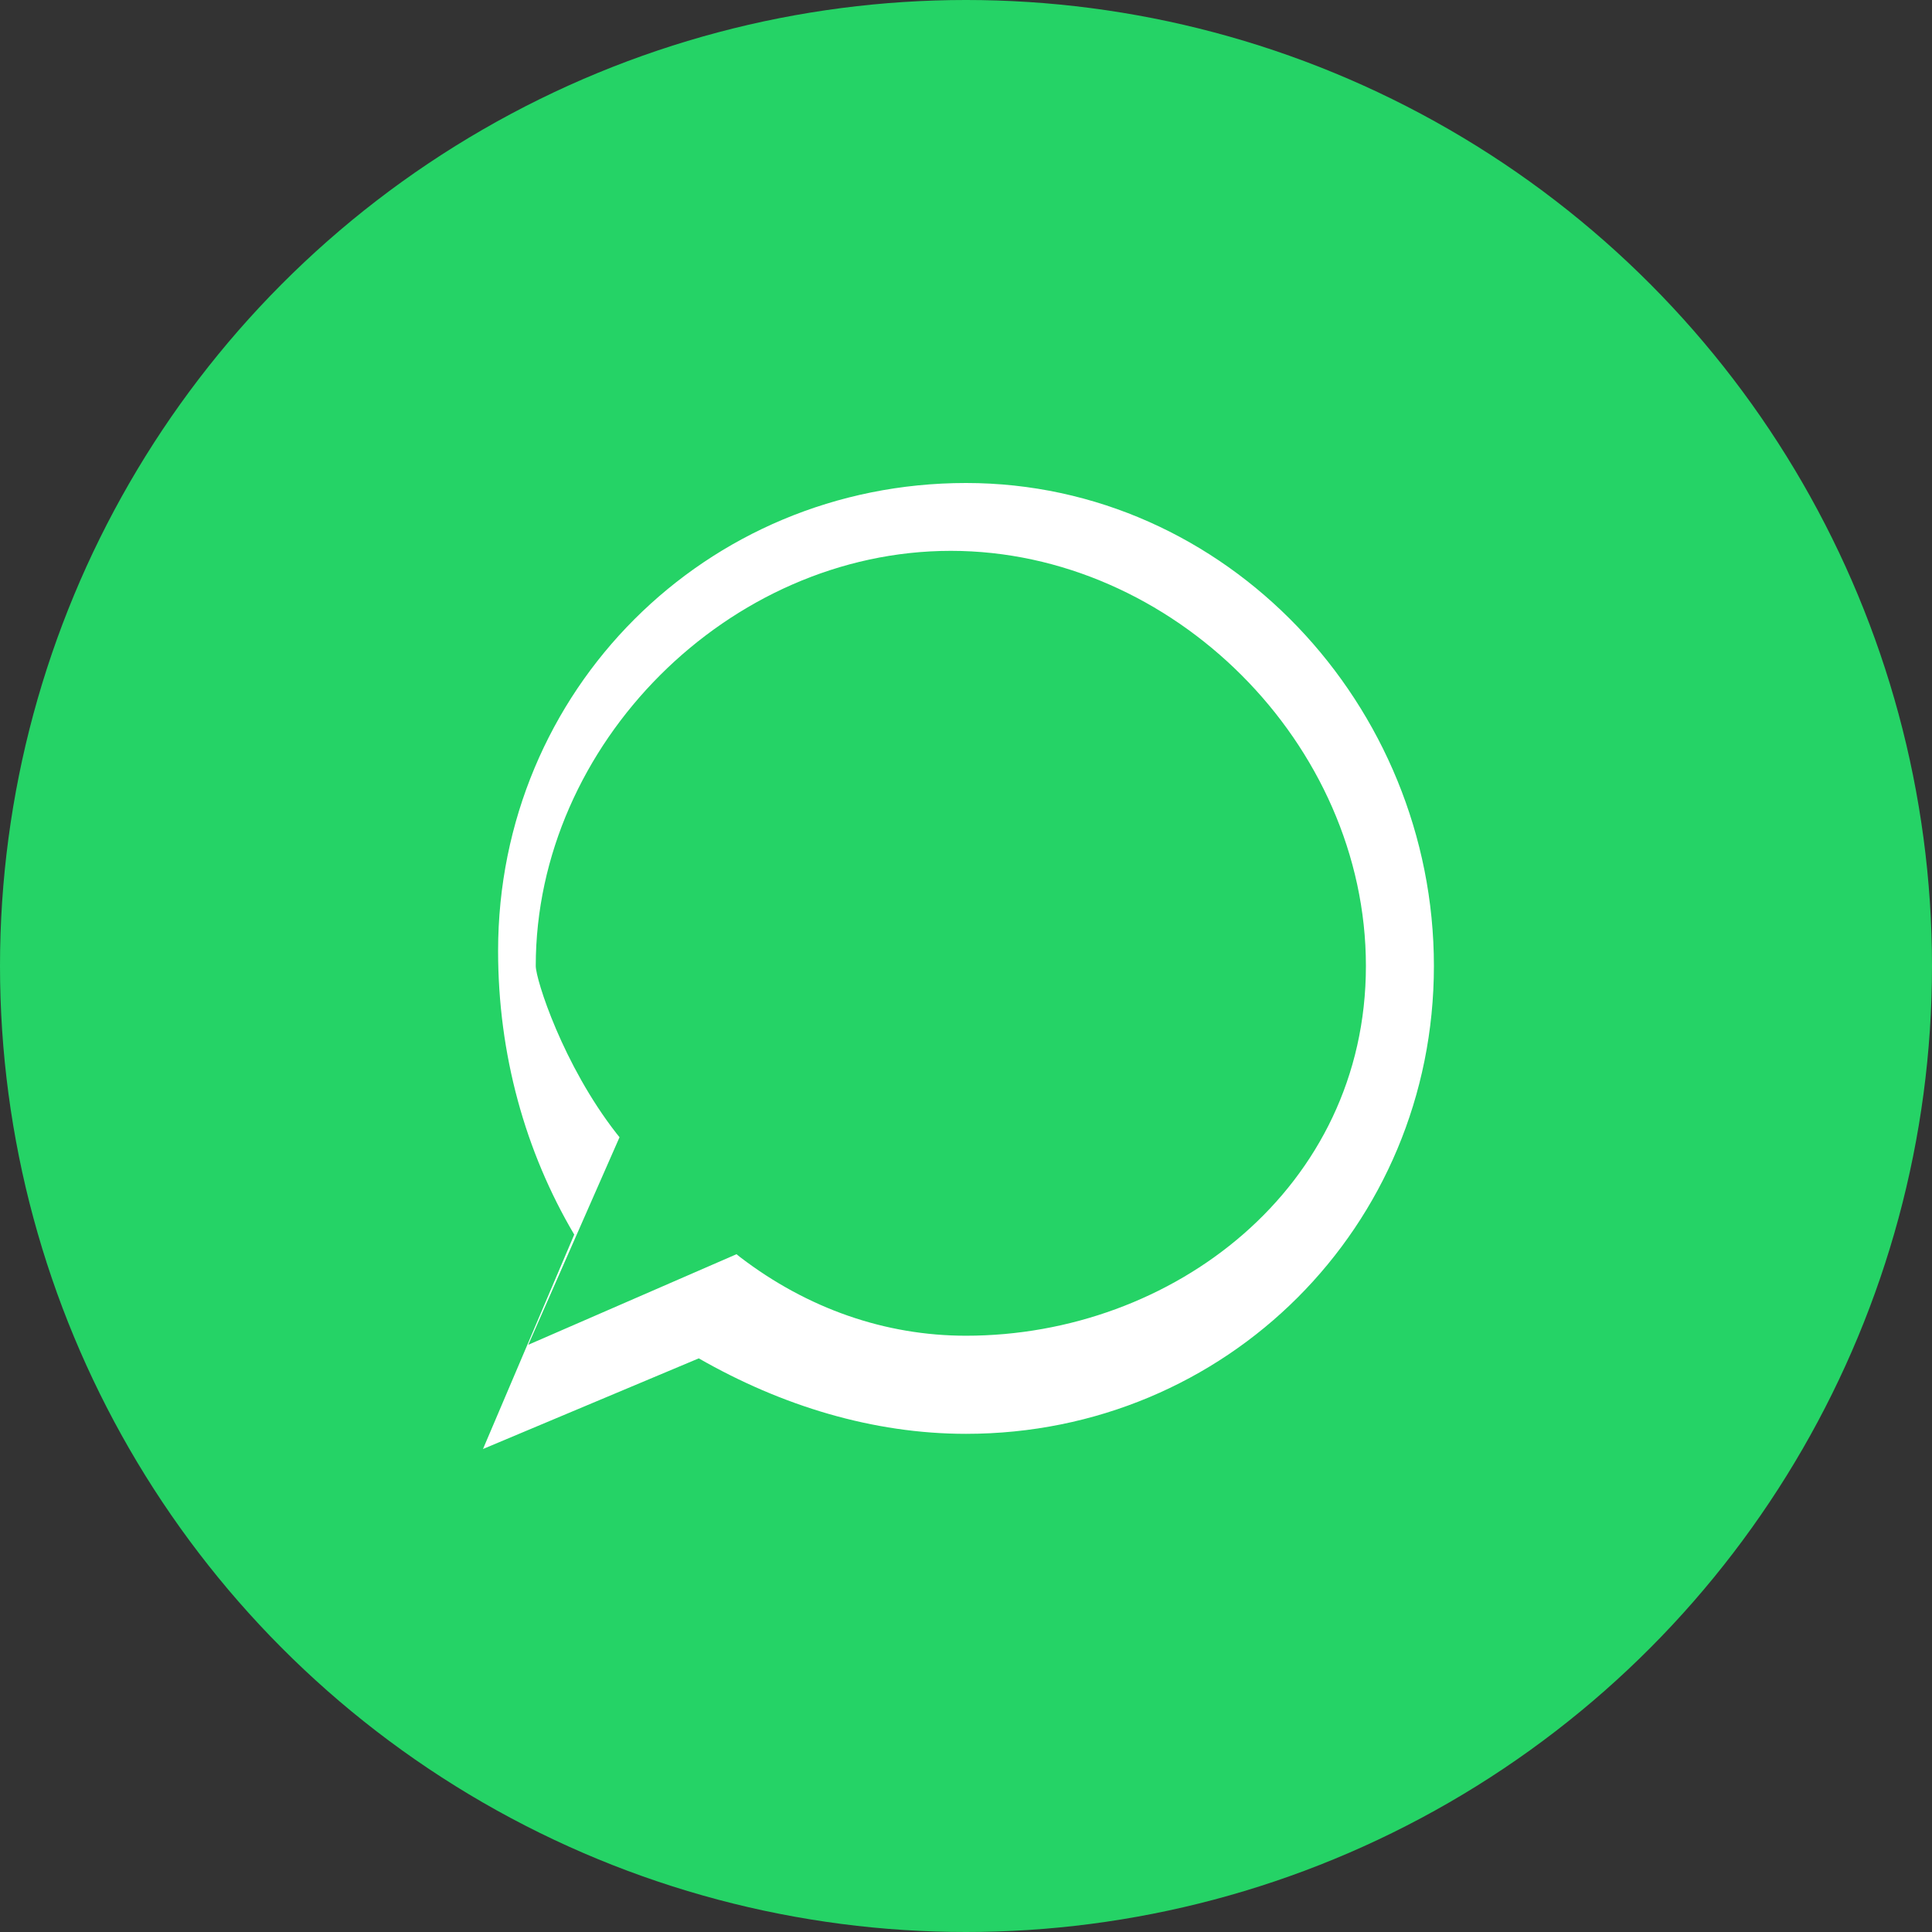 <?xml version="1.0" encoding="UTF-8"?>
<svg width="256px" height="256px" viewBox="0 0 256 256" version="1.1" xmlns="http://www.w3.org/2000/svg">
    <rect x="0" y="0" width="256" height="256" fill="#333333" stroke="none"/>
    <g stroke="none" stroke-width="1" fill="none" fill-rule="evenodd">
        <circle fill="#25D366" cx="128" cy="128" r="128"/>
        <path d="M128,64 C93.49,64 66,91.49 66,126 C66,139.7 69.59,152.59 76.09,163.59 L64,192 L92.59,179.99 C103.59,186.29 115.69,189.99 128,189.99 C162.51,189.99 190,162.5 190,127.99 C190,93.48 162.51,64 128,64 Z M128,176.99 C117.29,176.99 106.99,173.39 98.09,166.59 L97.59,166.19 L70,178.19 L82.09,150.69 L81.69,150.19 C74.59,141.09 70.99,129.79 70.99,127.99 C70.99,98.59 96.59,72.99 125.99,72.99 C155.39,72.99 180.99,98.59 180.99,127.99 C180.99,157.39 155.39,176.99 128,176.99 Z" fill="#FFFFFF"/>
    </g>
</svg> 